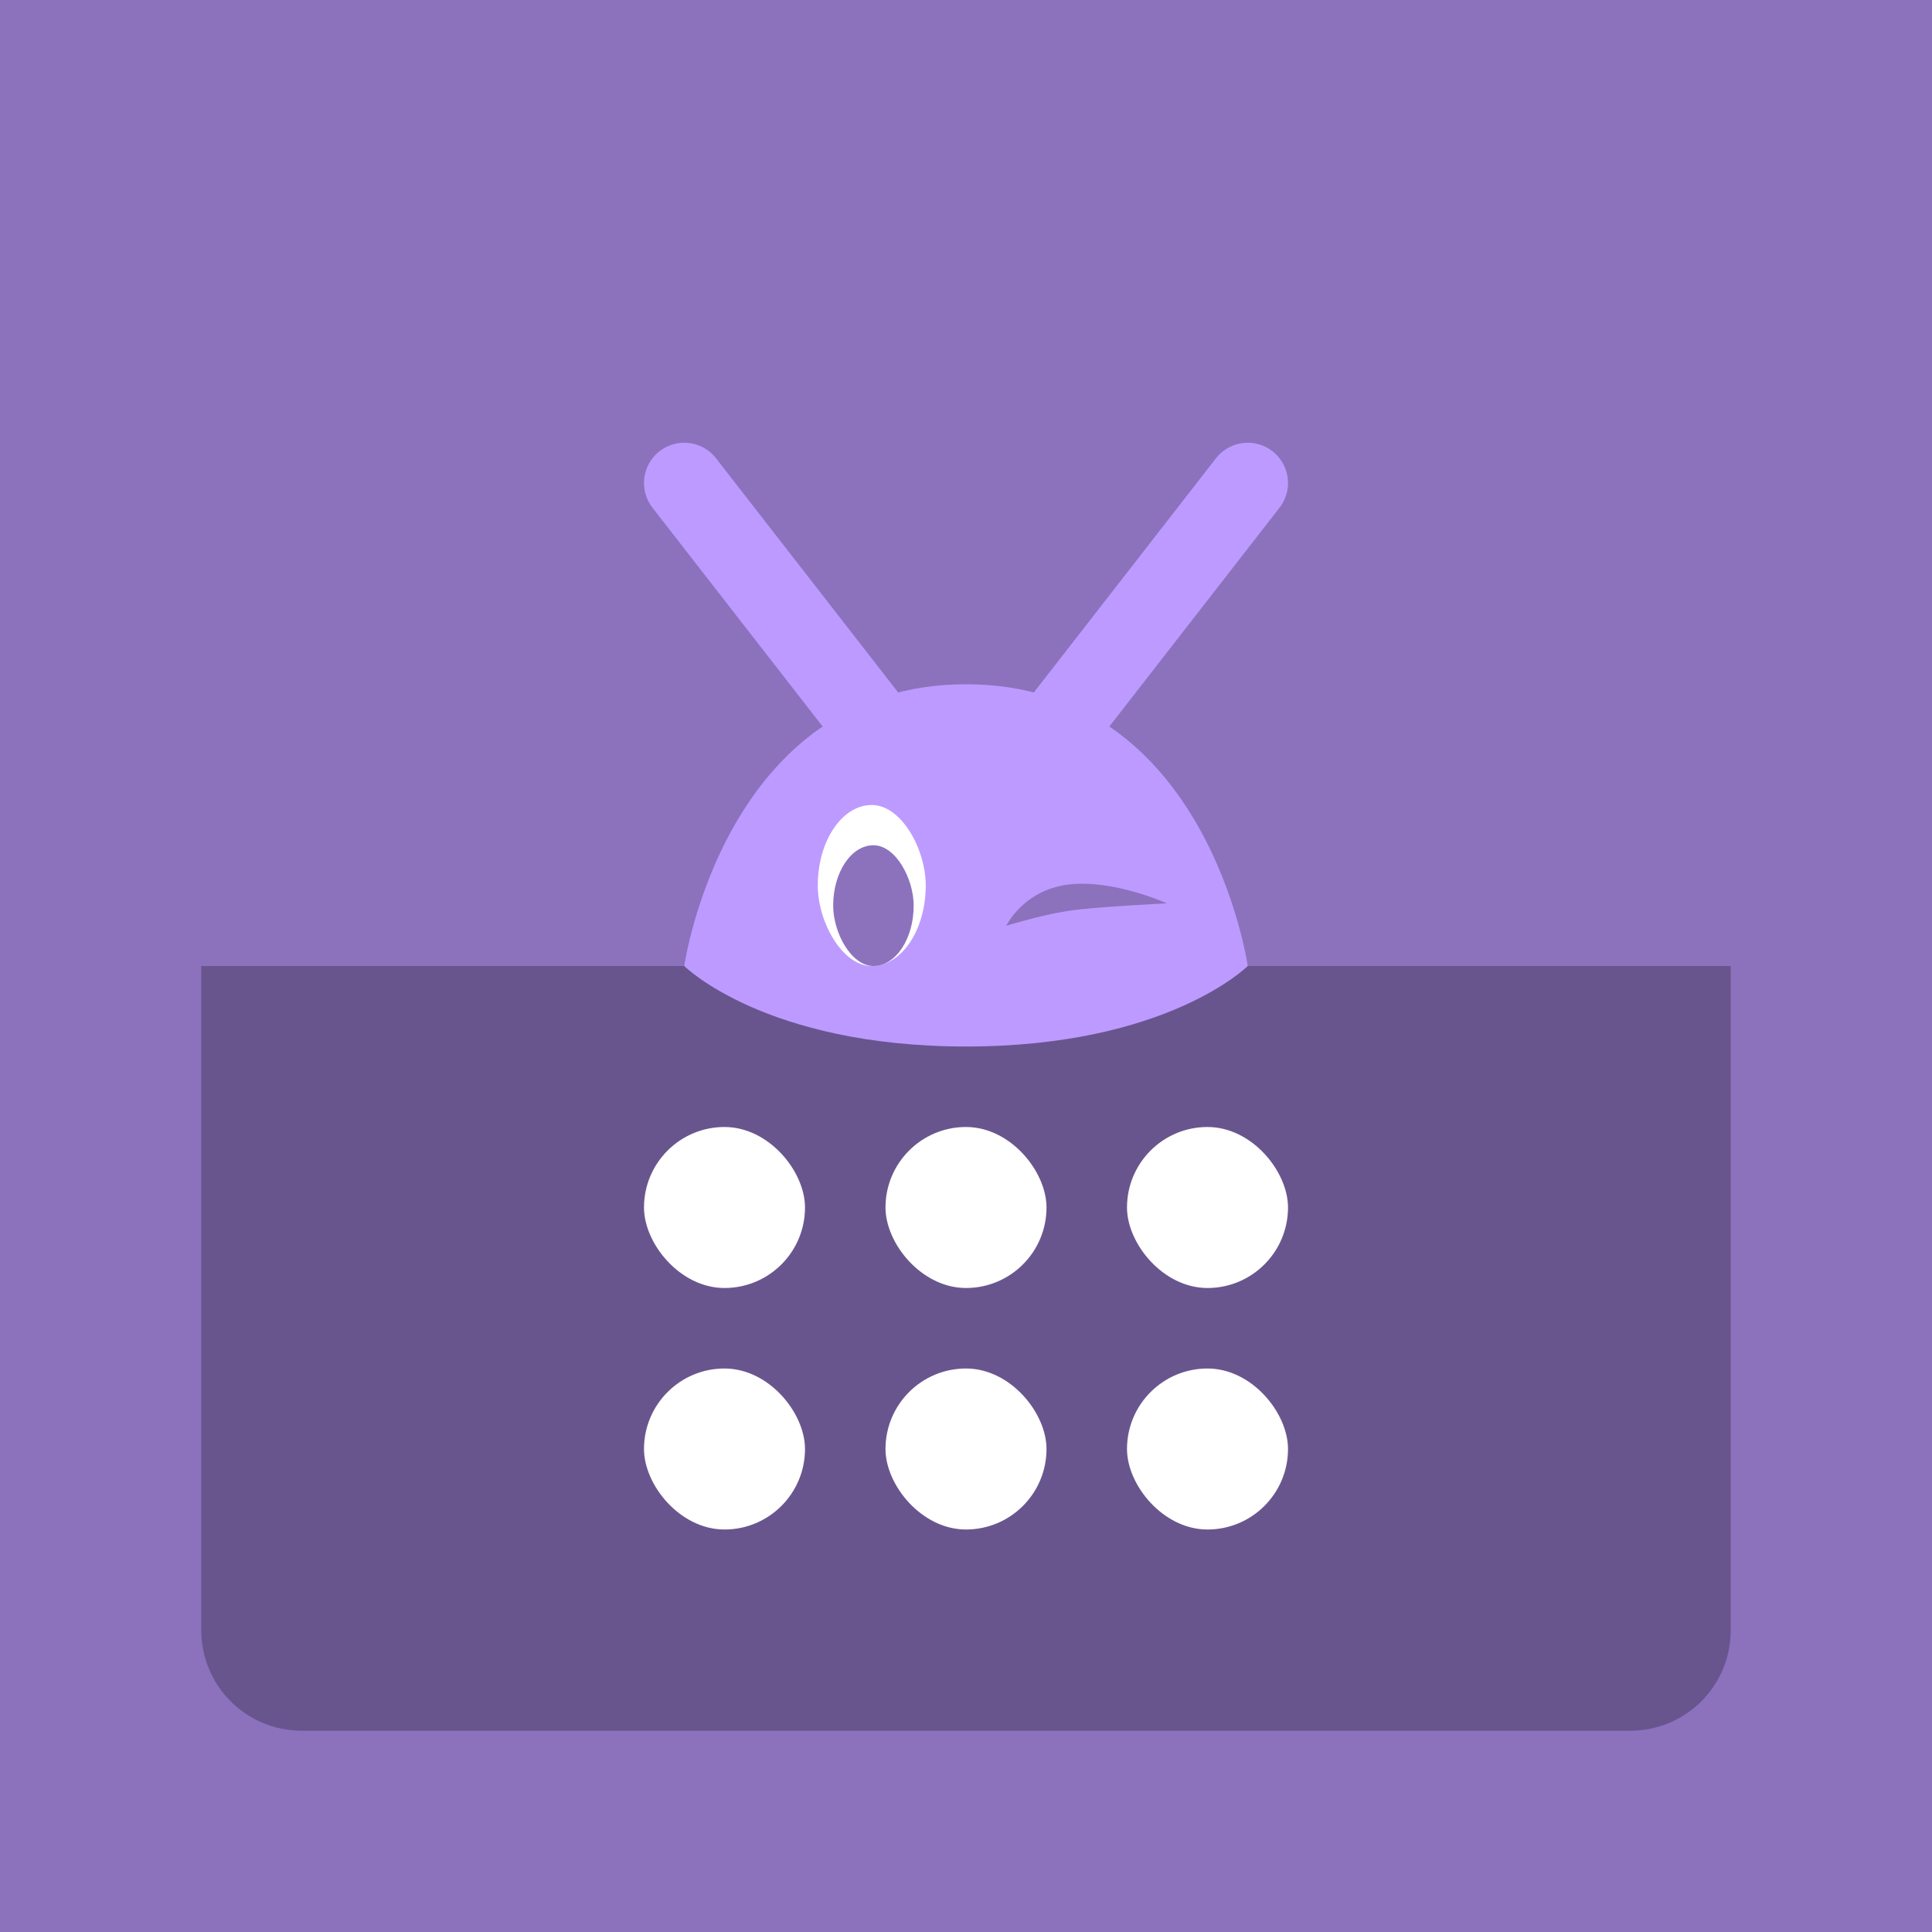 <?xml version="1.0" encoding="UTF-8" standalone="no"?>
<svg xmlns:dc="http://purl.org/dc/elements/1.1/" xmlns:cc="http://creativecommons.org/ns#"
  xmlns:rdf="http://www.w3.org/1999/02/22-rdf-syntax-ns#" xmlns:svg="http://www.w3.org/2000/svg"
  xmlns="http://www.w3.org/2000/svg" xmlns:sodipodi="http://sodipodi.sourceforge.net/DTD/sodipodi-0.dtd"
  xmlns:inkscape="http://www.inkscape.org/namespaces/inkscape" viewBox="0 0 192 192" version="1.1" id="svg16"
  sodipodi:docname="jina_drawer.svg" inkscape:version="0.92.4 (5da689c313, 2019-01-14)">
  <sodipodi:namedview pagecolor="#ffffff" bordercolor="#666666" borderopacity="1" objecttolerance="10"
    gridtolerance="10" guidetolerance="10" inkscape:pageopacity="0" inkscape:pageshadow="2" inkscape:window-width="1920"
    inkscape:window-height="1017" id="namedview18" showgrid="true" inkscape:zoom="2.0838216" inkscape:cx="99.364939"
    inkscape:cy="106.24073" inkscape:window-x="-8" inkscape:window-y="-8" inkscape:window-maximized="1"
    inkscape:current-layer="svg16" inkscape:snap-global="false">
    <inkscape:grid type="xygrid" id="grid827" spacingx="4" spacingy="4" />
  </sodipodi:namedview>
  <defs id="defs4">
    <style id="style2">
      .a {
        fill: none;
        stroke: #b1b5bd;
        stroke-linecap: round;
        stroke-linejoin: round;
        isolation: isolate;
        opacity: 0.63;
      }
    </style>
  </defs>
  <rect width="100%" height="100%" class="a" id="rect6" style="fill:#8c72bd;stroke:none;opacity:1" />
  <path
    style="opacity:0.25;vector-effect:none;fill:#000000;fill-opacity:1;fill-rule:evenodd;stroke:none;paint-order:stroke fill markers"
    d="M 20 96 L 20 162 C 20 167.54 24.46 172 30 172 L 162 172 C 167.54 172 172 167.54 172 162 L 172 96 L 20 96 z "
    id="rect818" />
  <rect
    style="opacity:1;vector-effect:none;fill:#ffffff;fill-opacity:1;fill-rule:evenodd;stroke:none;paint-order:stroke fill markers"
    id="rect836" width="16" height="16" x="64" y="112" ry="8" />
  <rect
    style="opacity:1;vector-effect:none;fill:#ffffff;fill-opacity:1;fill-rule:evenodd;stroke:none;paint-order:stroke fill markers"
    id="rect838" width="16" height="16" x="88" y="112" ry="8" />
  <rect
    style="opacity:1;vector-effect:none;fill:#ffffff;fill-opacity:1;fill-rule:evenodd;stroke:none;paint-order:stroke fill markers"
    id="rect840" width="16" height="16" x="112" y="112" ry="8" />
  <rect
    style="opacity:1;vector-effect:none;fill:#ffffff;fill-opacity:1;fill-rule:evenodd;stroke:none;paint-order:stroke fill markers"
    id="rect836-0" width="16" height="16" x="64" y="136" ry="8" />
  <rect
    style="opacity:1;vector-effect:none;fill:#ffffff;fill-opacity:1;fill-rule:evenodd;stroke:none;paint-order:stroke fill markers"
    id="rect838-6" width="16" height="16" x="88" y="136" ry="8" />
  <rect
    style="opacity:1;vector-effect:none;fill:#ffffff;fill-opacity:1;fill-rule:evenodd;stroke:none;paint-order:stroke fill markers"
    id="rect840-4" width="16" height="16" x="112" y="136" ry="8" />
  <path style="fill:#bd9aff;stroke:none;stroke-width:1px;stroke-linecap:butt;stroke-linejoin:miter;stroke-opacity:1"
    d="m 68,96 c 0,0 8,8 28,8 20,0 28,-8 28,-8 0,0 -4,-28 -28,-28 -24,0 -28,28 -28,28 z" id="path863"
    inkscape:connector-curvature="0" sodipodi:nodetypes="czczc" />
  <path
    style="fill:none;stroke:#bd9aff;stroke-width:8;stroke-linecap:round;stroke-linejoin:round;stroke-miterlimit:4;stroke-dasharray:none;stroke-opacity:1"
    d="M 68,48 96,84 124,48" id="path865" inkscape:connector-curvature="0" sodipodi:nodetypes="ccc" />
  <rect
    style="opacity:1;vector-effect:none;fill:#ffffff;fill-opacity:1;fill-rule:evenodd;stroke:none;stroke-width:8;stroke-linecap:round;stroke-linejoin:round;stroke-miterlimit:4;stroke-dasharray:none;paint-order:stroke fill markers"
    id="rect867" width="10.73" height="16" x="81.27" y="80" ry="8" rx="5.365" />
  <rect
    style="opacity:1;vector-effect:none;fill:#8c72bd;fill-opacity:1;fill-rule:evenodd;stroke:none;stroke-width:8;stroke-linecap:round;stroke-linejoin:round;stroke-miterlimit:4;stroke-dasharray:none;paint-order:stroke fill markers"
    id="rect869" width="8" height="12" x="82.8" y="84" rx="5.365" ry="8" />
  <path style="fill:#8c72bd;stroke:none;stroke-width:1px;stroke-linecap:butt;stroke-linejoin:miter;stroke-opacity:1"
    d="m 100,92 c 0,0 1.675,-3.513 6.126,-4.09 4.451,-0.577 9.841,1.866 9.841,1.866 0,0 -7.264,0.342 -9.925,0.763 C 103.379,90.961 100,92 100,92 Z"
    id="path871" inkscape:connector-curvature="0" sodipodi:nodetypes="czczc" />
</svg>
